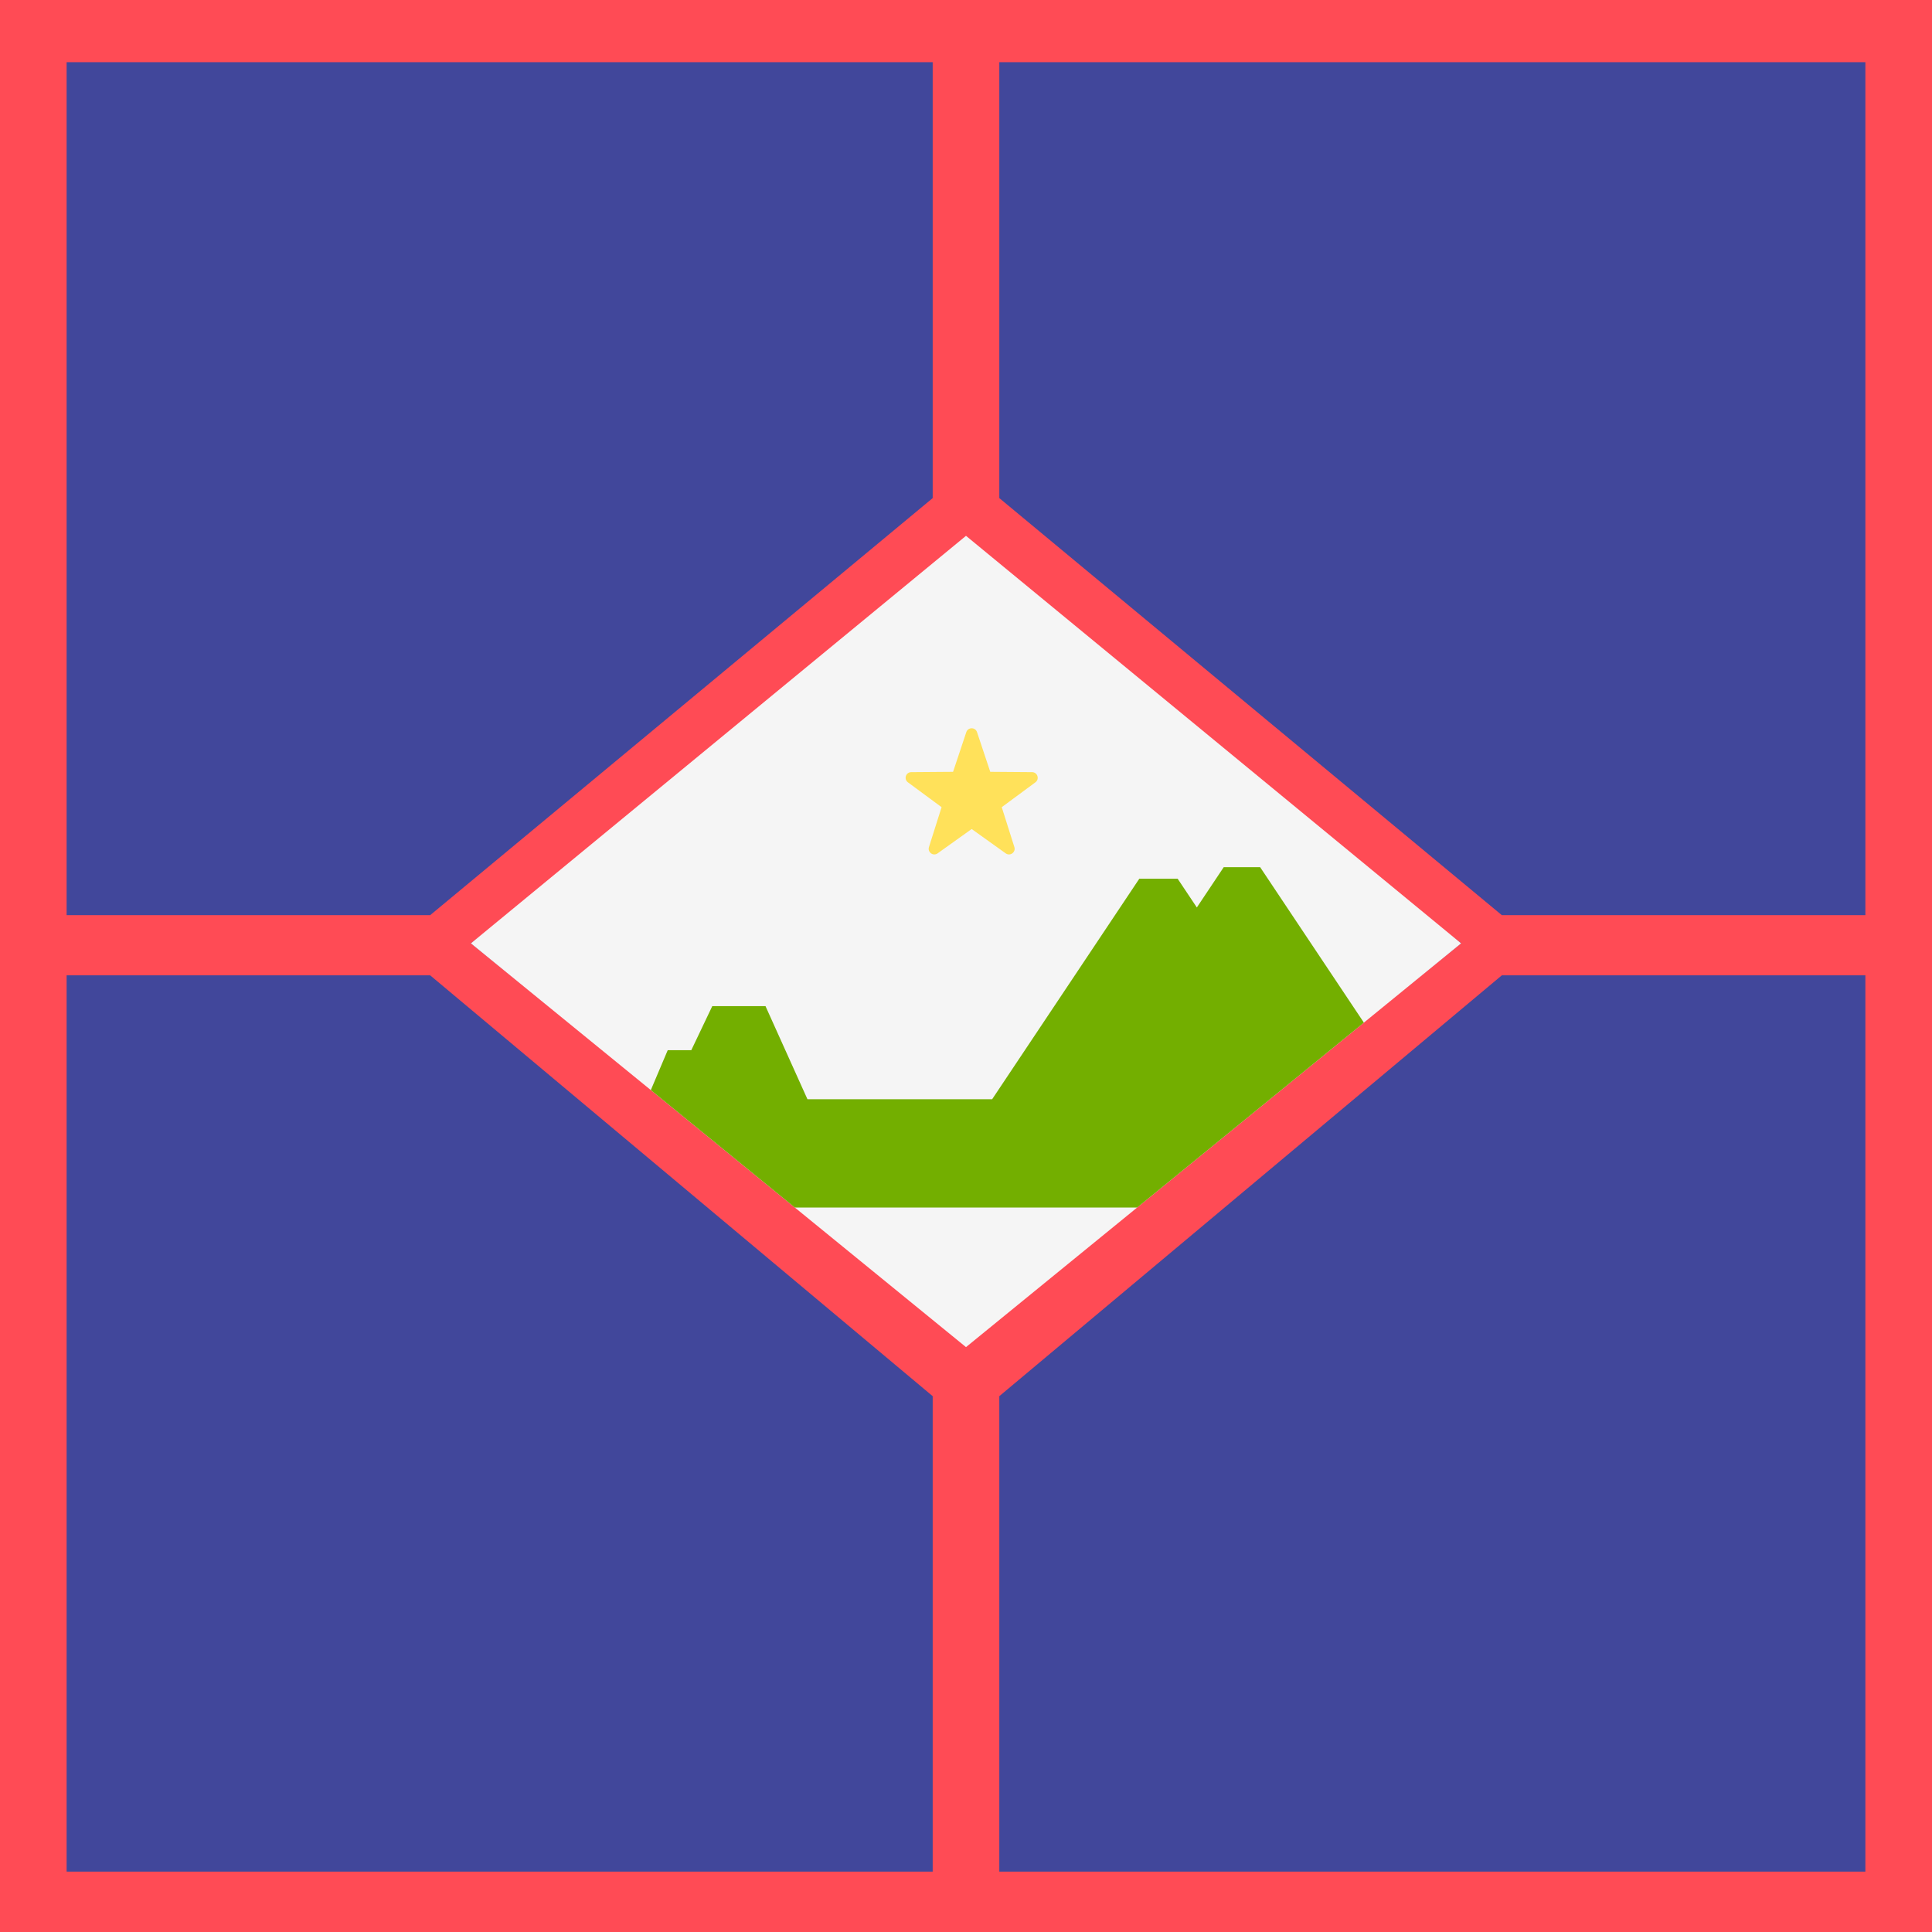 <svg xmlns="http://www.w3.org/2000/svg" xmlns:xlink="http://www.w3.org/1999/xlink" id="Layer_1" x="0" y="0" enable-background="new 0 0 512 512" version="1.1" viewBox="0 0 512 512" xml:space="preserve"><rect width="512" height="512" fill="#41479B"/><path fill="#FF4B55" d="M512,0H0v512h512V0z M494.345,242.526H398L264.828,132V16.474h229.517V242.526z M256,356 L124.798,249.98L256,149.98l131.203,100L256,356z M247.173,16.474V132L114,242.526H17.655V16.474H247.173z M17.655,258.474H114 L247.173,370v126H17.655V258.474z M264.828,496V370L398,258.474h96.345V496H264.828z"/><polygon fill="#F5F5F5" points="256 142 124.797 250 172.474 288.882 210.631 320 256 357 301.369 320 361.443 271.008 387.203 250"/><polyline fill="#73AF00" points="361.443 271.008 333.951 229.813 324.299 229.813 317.174 240.489 312.091 232.874 301.925 232.874 262.932 291.303 213.981 291.303 202.866 266.639 188.758 266.639 183.2 278.31 176.954 278.31 172.474 288.882 210.631 320 301.369 320"/><path fill="#FFE15A" d="M258.919,194.021l3.509,10.52l11.09,0.086c1.436,0.011,2.031,1.843,0.876,2.696l-8.921,6.588 l3.345,10.573c0.433,1.369-1.126,2.501-2.294,1.666l-9.022-6.449l-9.022,6.449c-1.168,0.835-2.727-0.297-2.294-1.666l3.345-10.573 l-8.921-6.588c-1.155-0.853-0.56-2.685,0.876-2.696l11.09-0.086l3.509-10.52C256.538,192.659,258.465,192.659,258.919,194.021z"/></svg>